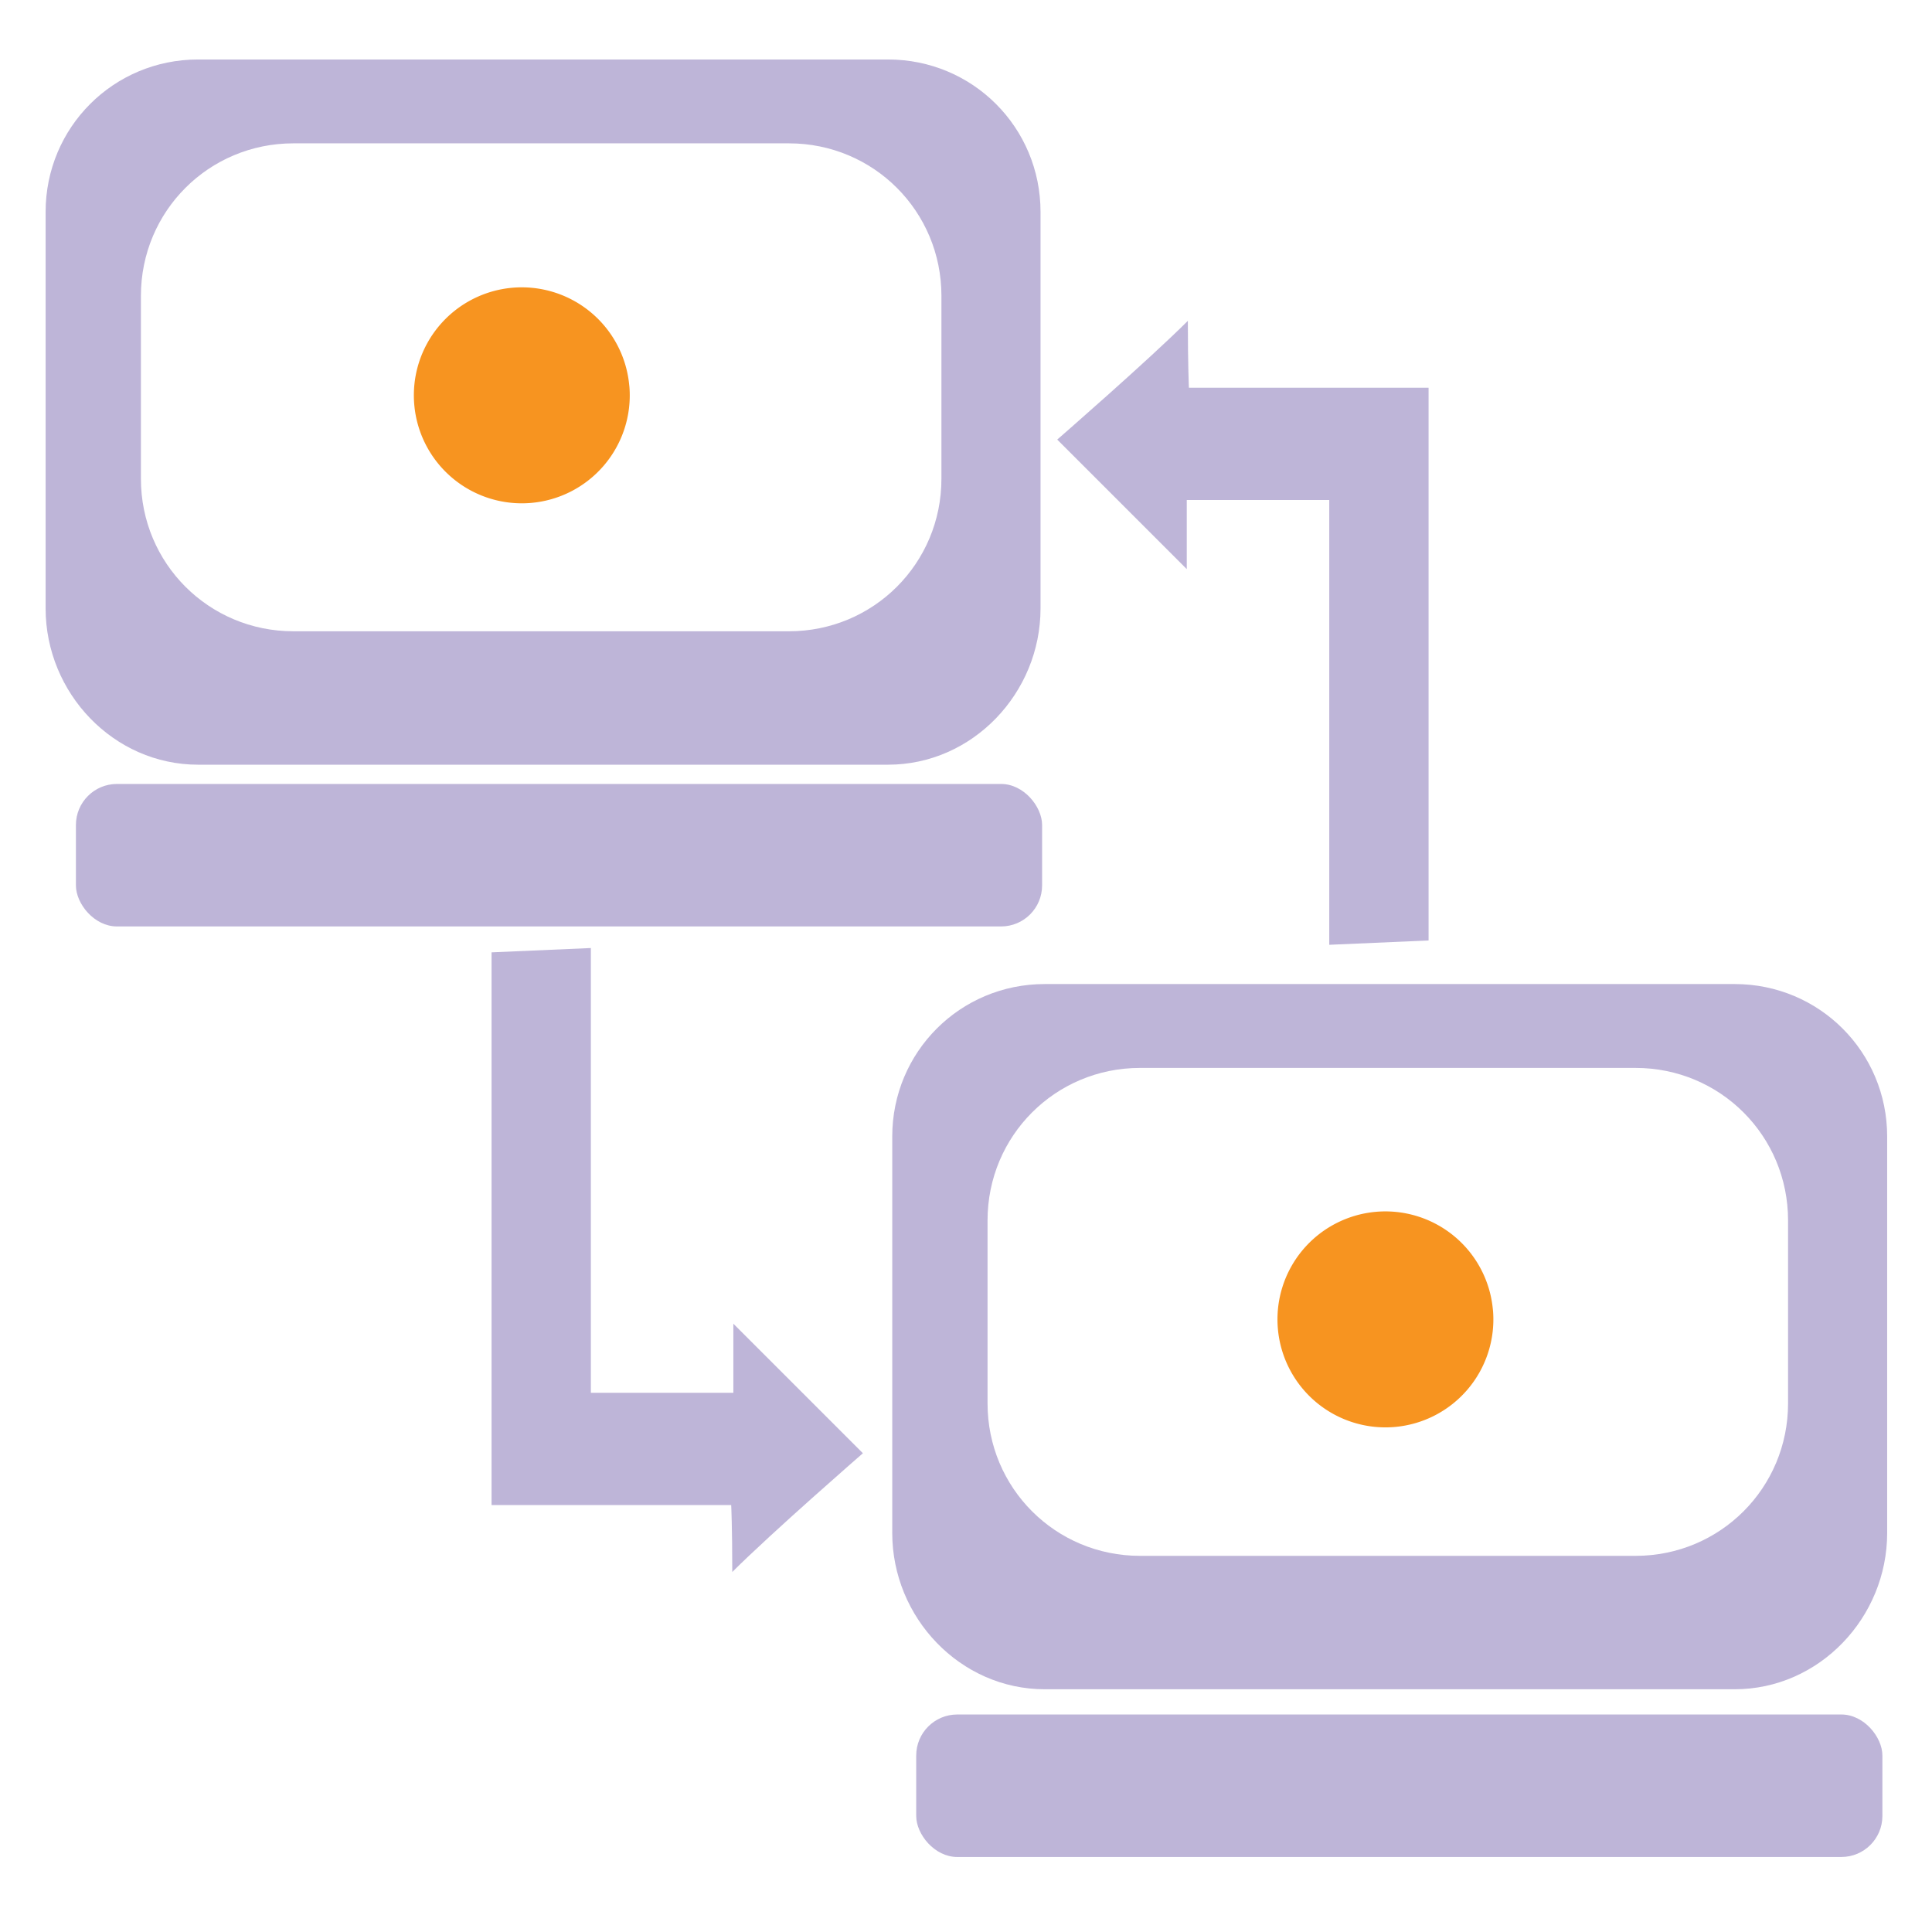 <?xml version="1.0" encoding="UTF-8" standalone="no"?>
<!-- Created with Inkscape (http://www.inkscape.org/) -->

<svg
   xmlns:dc="http://purl.org/dc/elements/1.1/"
   xmlns:cc="http://creativecommons.org/ns#"
   xmlns:rdf="http://www.w3.org/1999/02/22-rdf-syntax-ns#"
   xmlns:svg="http://www.w3.org/2000/svg"
   xmlns="http://www.w3.org/2000/svg"
   xmlns:sodipodi="http://sodipodi.sourceforge.net/DTD/sodipodi-0.dtd"
   xmlns:inkscape="http://www.inkscape.org/namespaces/inkscape"
   width="256"
   height="256"
   id="svg2"
   version="1.1"
   inkscape:version="0.92.1 r15371"
   sodipodi:docname="network-transmit-receive.svg">
  <defs
     id="defs4" />
  <sodipodi:namedview
     id="base"
     pagecolor="#ffffff"
     bordercolor="#666666"
     borderopacity="1.0"
     inkscape:pageopacity="0.0"
     inkscape:pageshadow="2"
     inkscape:zoom="0.88280258"
     inkscape:cx="-342.23847"
     inkscape:cy="111.96067"
     inkscape:document-units="px"
     inkscape:current-layer="layer1"
     showgrid="false"
     showguides="true"
     inkscape:guide-bbox="true"
     inkscape:window-width="1914"
     inkscape:window-height="1008"
     inkscape:window-x="0"
     inkscape:window-y="24"
     inkscape:window-maximized="1" />
  <g
     inkscape:label="Layer 1"
     inkscape:groupmode="layer"
     id="layer1"
     transform="translate(0,-796.362)">
    <path
       style="fill:#9384be;fill-opacity:0.6;stroke:none"
       d="m 26.248,804.244 c -11.207,0 -20.204,8.997 -20.204,20.204 l 0,52.531 c 0,11.206 8.997,20.709 20.204,20.709 l 91.424,0 c 11.207,0 20.204,-9.503 20.204,-20.709 l 0,-52.531 c 0,-11.208 -8.997,-20.204 -20.204,-20.204 l -91.424,0 z m 12.628,11.112 65.664,0 c 11.207,0 20.204,8.997 20.204,20.204 l 0,24.245 c 0,11.206 -8.997,20.204 -20.204,20.204 l -65.664,0 c -11.207,0 -20.204,-8.998 -20.204,-20.204 l 0,-24.245 c 0,-11.208 8.997,-20.204 20.204,-20.204 z"
       id="rect3021"
       inkscape:connector-curvature="0" />
    <path
       style="fill:#9384be;fill-opacity:0.6;stroke:none"
       d="m 138.431,926.754 c -11.207,0 -20.204,8.997 -20.204,20.204 l 0,52.531 c 0,11.206 8.997,20.709 20.204,20.709 l 91.424,0 c 11.207,0 20.204,-9.502 20.204,-20.709 l 0,-52.531 c 0,-11.208 -8.997,-20.204 -20.204,-20.204 l -91.424,0 z m 12.628,11.113 65.664,0 c 11.207,0 20.204,8.996 20.204,20.204 l 0,24.245 c 0,11.206 -8.997,20.204 -20.204,20.204 l -65.664,0 c -11.207,0 -20.204,-8.998 -20.204,-20.204 l 0,-24.245 c 0,-11.208 8.997,-20.204 20.204,-20.204 z"
       id="rect3021-8"
       inkscape:connector-curvature="0" />
    <rect
       style="fill:#9384be;fill-opacity:0.6;stroke:none"
       id="rect3812"
       width="128.023"
       height="18.881"
       x="10.06"
       y="900.24"
       ry="5.436" />
    <rect
       style="fill:#9384be;fill-opacity:0.6;stroke:none"
       id="rect3812-4"
       width="128.023"
       height="18.881"
       x="121.403"
       y="1023.541"
       ry="5.436" />
    <path
       style="fill:#9384be;fill-opacity:0.6;stroke:none"
       d="m 78.293,921.981 0,58.934 18.881,0 0,-9.155 17.165,17.164 c 0,0 -12.072,10.5 -17.308,15.735 0,-5.984 -0.143,-8.869 -0.143,-8.869 0,0 -18.261,0 -31.755,0 0,-7.438 0,-73.237 0,-73.237 z"
       id="path3832"
       inkscape:connector-curvature="0"
       sodipodi:nodetypes="cccccccccc" />
    <path
       style="fill:#9384be;fill-opacity:0.6;stroke:none"
       d="m 176.134,921.552 0,-58.934 -18.881,0 0,9.155 -17.165,-17.164 c 0,0 12.072,-10.5 17.308,-15.735 0,5.984 0.142,8.869 0.142,8.869 0,0 18.261,0 31.755,0 0,7.438 0,73.236 0,73.236 z"
       id="path3832-5"
       inkscape:connector-curvature="0"
       sodipodi:nodetypes="cccccccccc" />
    <path
       sodipodi:type="arc"
       style="fill:#f79420;fill-opacity:1;stroke:none"
       id="path3852"
       sodipodi:cx="4.2832341"
       sodipodi:cy="3.7874734"
       sodipodi:rx="0.88496572"
       sodipodi:ry="0.88496572"
       d="M 5.166,3.72 A 0.885,0.885 0 0 1 4.355,4.67 0.885,0.885 0 0 1 3.402,3.864 0.885,0.885 0 0 1 4.202,2.906 0.885,0.885 0 0 1 5.164,3.701"
       transform="matrix(16.163,0,0,16.163,-0.094,787.526)"
       sodipodi:start="6.2071318"
       sodipodi:end="12.46847"
       sodipodi:open="true" />
    <path
       transform="matrix(16.163,0,0,16.163,114.339,909.969)"
       sodipodi:type="arc"
       style="fill:#f79420;fill-opacity:1;stroke:none"
       id="path3852-5"
       sodipodi:cx="4.2832341"
       sodipodi:cy="3.7874734"
       sodipodi:rx="0.88496572"
       sodipodi:ry="0.88496572"
       d="M 5.166,3.72 A 0.885,0.885 0 0 1 4.355,4.67 0.885,0.885 0 0 1 3.402,3.864 0.885,0.885 0 0 1 4.202,2.906 0.885,0.885 0 0 1 5.164,3.701"
       sodipodi:start="6.2071318"
       sodipodi:end="12.46847"
       sodipodi:open="true" />
  </g>
</svg>
